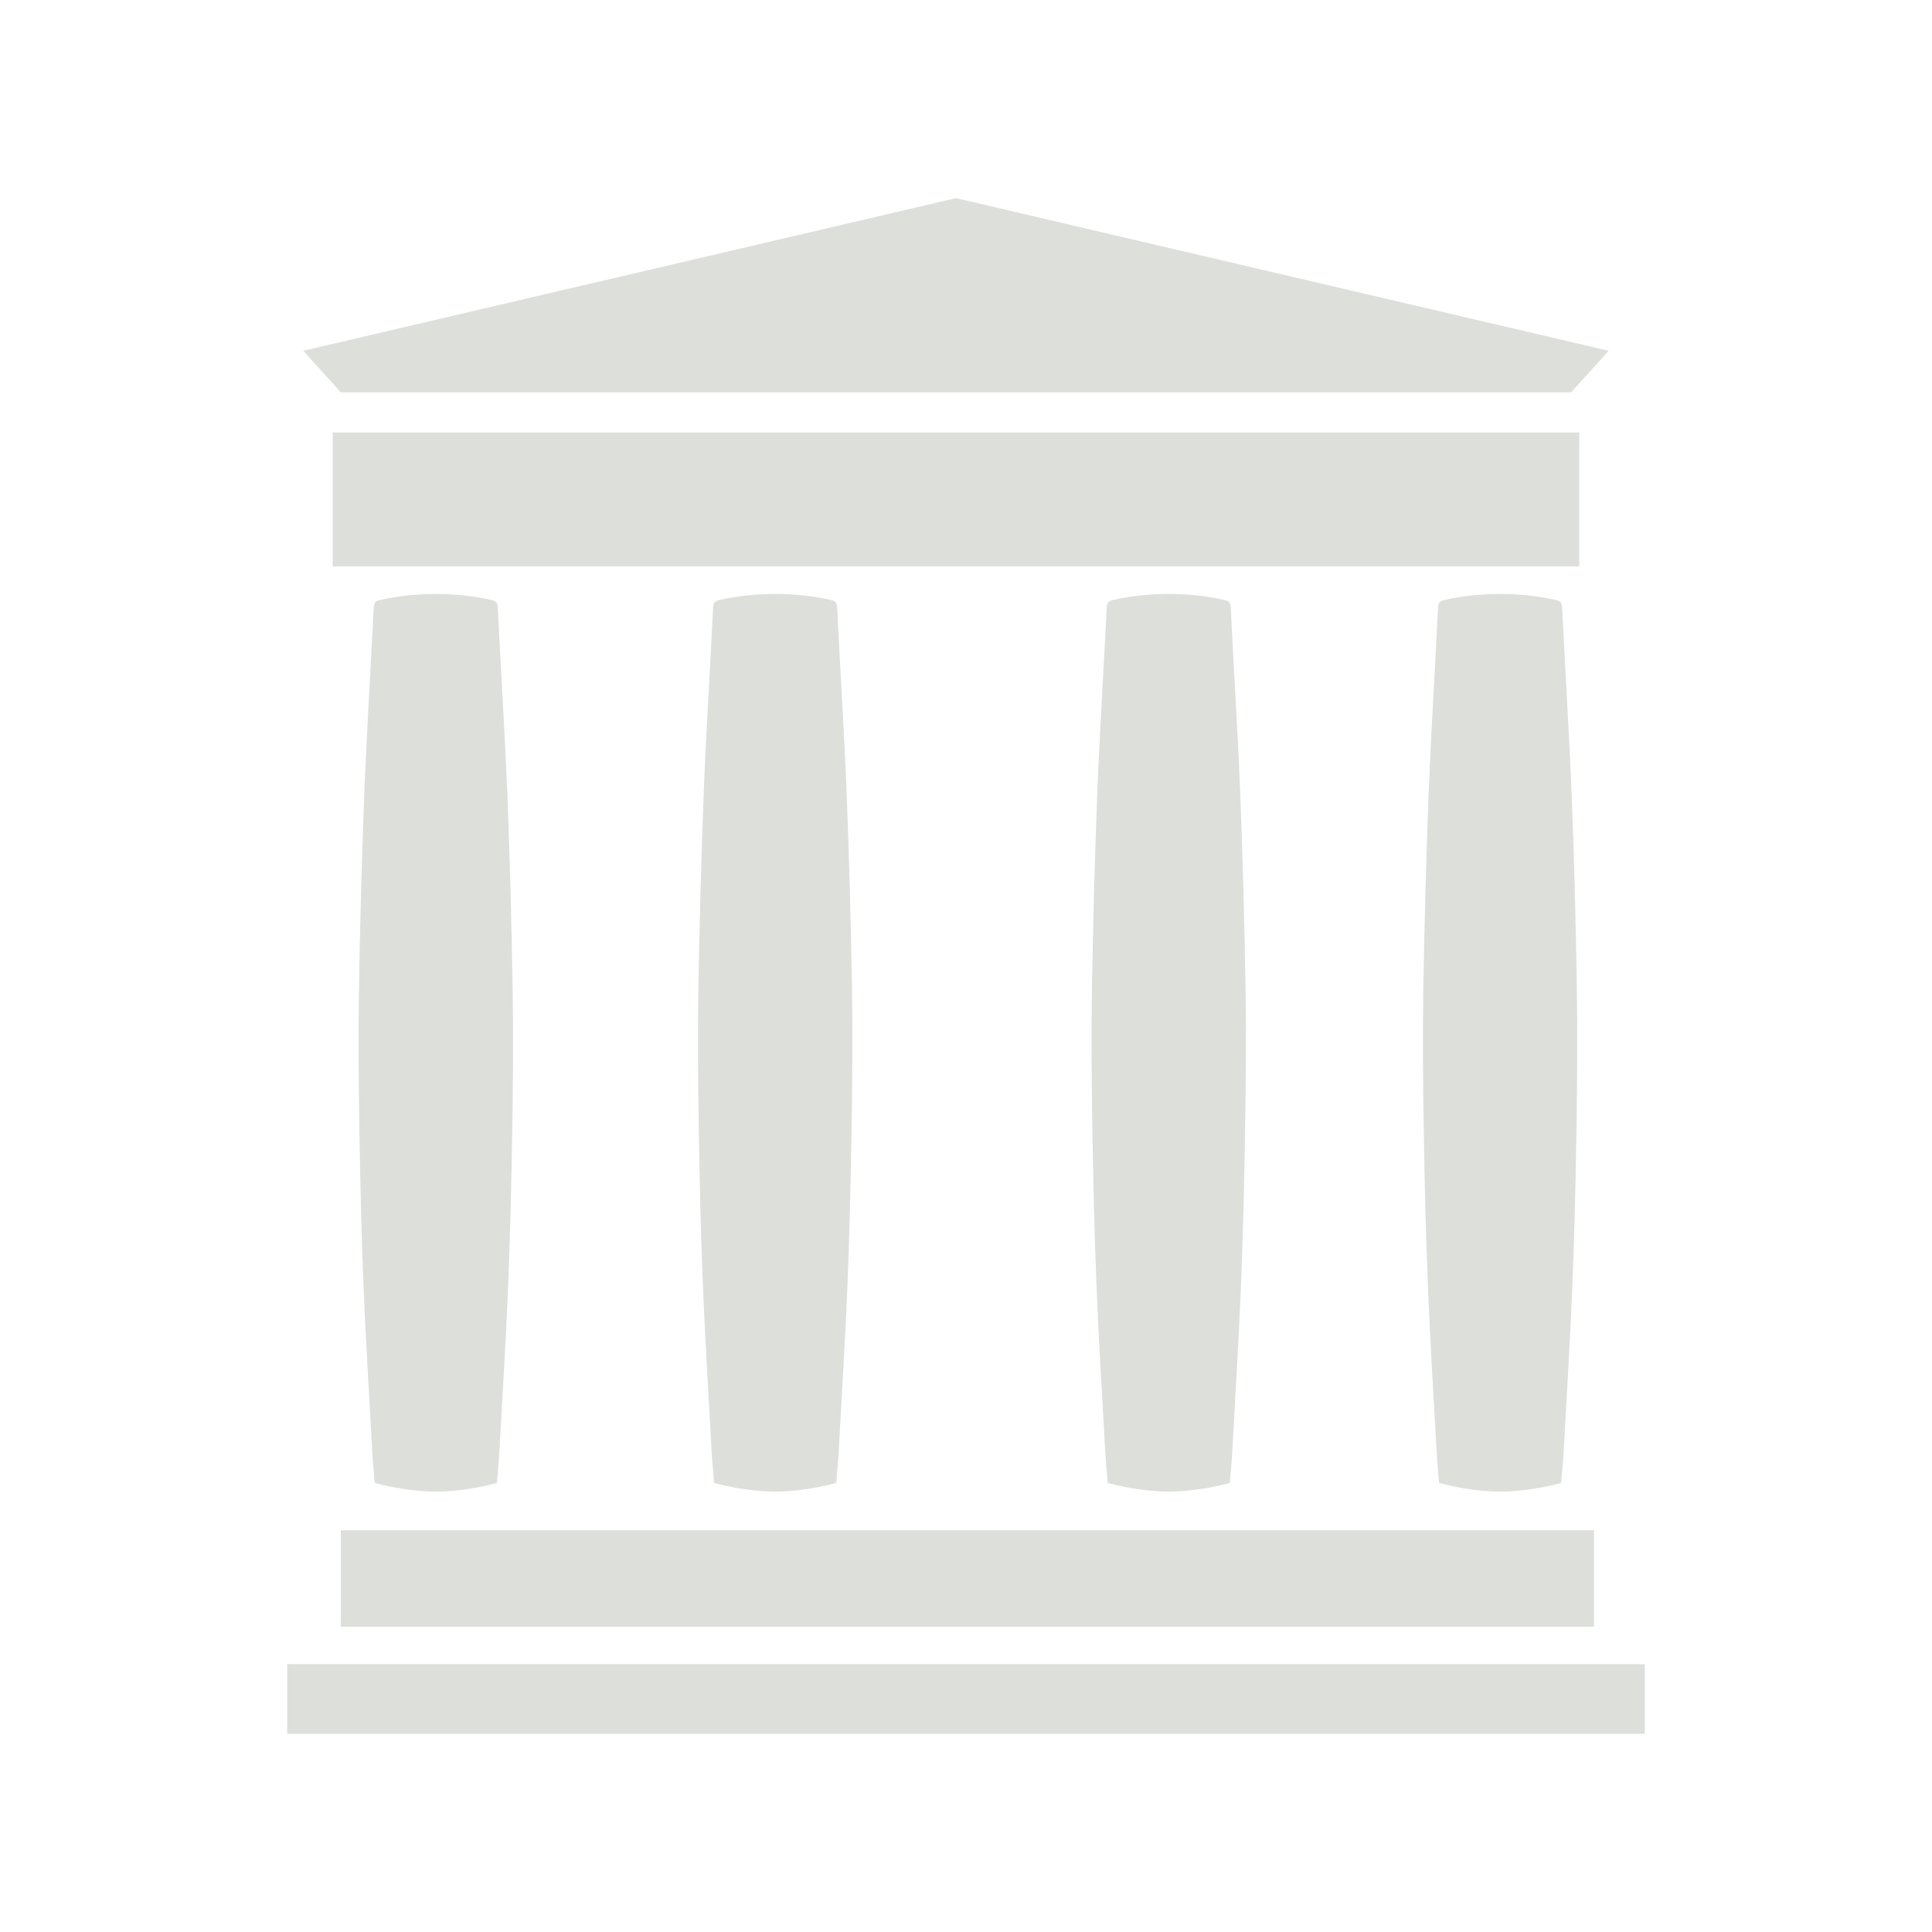 <svg xmlns="http://www.w3.org/2000/svg" xmlns:xlink="http://www.w3.org/1999/xlink" id="Layer_1" width="48" height="48" x="0" y="0" enable-background="new 0 0 48 48" version="1.1" viewBox="0 0 48 48" xml:space="preserve"><g><rect width="33.729" height="1.73" x="7.136" y="41.346" fill="#DDDFDB"/><rect width="31.134" height="2.395" x="8.467" y="38.02" fill="#DDDFDB"/><rect width="30.969" height="3.326" x="8.267" y="10.745" fill="#DDDFDB"/><polygon fill="#DDDFDB" points="23.751 9.747 39.034 9.747 39.966 8.715 23.751 4.923 7.535 8.715 8.467 9.747"/><path fill="#DDDFDB" d="M12.367,15.088c-0.007-0.132-0.063-0.161-0.173-0.185c-0.453-0.099-0.91-0.146-1.368-0.146 c-0.458,0.001-0.915,0.047-1.368,0.146c-0.109,0.024-0.166,0.053-0.173,0.185c-0.075,1.538-0.173,3.075-0.233,4.612 c-0.064,1.633-0.107,3.266-0.134,4.901c-0.019,1.156-0.007,2.316,0.011,3.475c0.021,1.283,0.05,2.568,0.102,3.852 c0.055,1.379,0.143,2.754,0.218,4.131c0.015,0.264,0.041,0.527,0.062,0.785c0.509,0.133,1.012,0.209,1.517,0.215 c0.505-0.006,1.008-0.082,1.517-0.215c0.021-0.258,0.047-0.521,0.062-0.785c0.075-1.377,0.163-2.752,0.218-4.131 c0.052-1.283,0.08-2.568,0.102-3.852c0.018-1.158,0.029-2.318,0.01-3.475c-0.027-1.635-0.068-3.268-0.133-4.901 C12.54,18.163,12.442,16.626,12.367,15.088z"/><path fill="#DDDFDB" d="M20.799,15.088c-0.008-0.132-0.063-0.161-0.173-0.185c-0.453-0.099-0.91-0.146-1.368-0.146 c-0.458,0.001-0.915,0.047-1.368,0.146c-0.109,0.024-0.166,0.053-0.172,0.185c-0.076,1.538-0.175,3.075-0.234,4.612 c-0.064,1.633-0.105,3.266-0.133,4.901c-0.02,1.156-0.008,2.316,0.011,3.475c0.02,1.283,0.048,2.568,0.101,3.852 c0.057,1.379,0.143,2.754,0.217,4.131c0.016,0.264,0.043,0.527,0.062,0.785c0.509,0.133,1.014,0.209,1.517,0.215 c0.505-0.006,1.008-0.082,1.516-0.215c0.021-0.258,0.048-0.521,0.062-0.785c0.075-1.377,0.162-2.752,0.218-4.131 c0.052-1.283,0.08-2.568,0.102-3.852c0.018-1.158,0.029-2.318,0.011-3.475c-0.026-1.635-0.069-3.268-0.134-4.901 C20.972,18.163,20.873,16.626,20.799,15.088z"/><path fill="#DDDFDB" d="M30.577,15.088c-0.006-0.132-0.062-0.161-0.172-0.185c-0.455-0.099-0.91-0.146-1.369-0.146 c-0.457,0.001-0.914,0.047-1.367,0.146c-0.109,0.024-0.166,0.053-0.172,0.185c-0.076,1.538-0.174,3.075-0.236,4.612 c-0.062,1.633-0.105,3.266-0.133,4.901c-0.018,1.156-0.006,2.316,0.012,3.475c0.021,1.283,0.049,2.568,0.102,3.852 c0.055,1.379,0.141,2.754,0.217,4.131c0.016,0.264,0.041,0.527,0.062,0.785c0.51,0.133,1.012,0.209,1.516,0.215 c0.504-0.006,1.008-0.082,1.516-0.215c0.021-0.258,0.049-0.521,0.062-0.785c0.076-1.377,0.162-2.752,0.217-4.131 c0.053-1.283,0.082-2.568,0.102-3.852c0.018-1.158,0.031-2.318,0.012-3.475c-0.027-1.635-0.07-3.268-0.133-4.901 C30.751,18.163,30.651,16.626,30.577,15.088z"/><path fill="#DDDFDB" d="M38.81,15.088c-0.006-0.132-0.062-0.161-0.172-0.185c-0.455-0.099-0.91-0.146-1.369-0.146 c-0.459,0.001-0.914,0.047-1.367,0.146c-0.111,0.024-0.166,0.053-0.174,0.185c-0.074,1.538-0.172,3.075-0.234,4.612 c-0.062,1.633-0.105,3.266-0.133,4.901c-0.018,1.156-0.008,2.316,0.012,3.475c0.02,1.283,0.049,2.568,0.102,3.852 c0.055,1.379,0.141,2.754,0.217,4.131c0.014,0.264,0.041,0.527,0.062,0.785c0.508,0.133,1.012,0.209,1.516,0.215 c0.504-0.006,1.008-0.082,1.516-0.215c0.02-0.258,0.049-0.521,0.062-0.785c0.076-1.377,0.162-2.752,0.217-4.131 c0.053-1.283,0.082-2.568,0.102-3.852c0.018-1.158,0.029-2.318,0.01-3.475c-0.025-1.635-0.068-3.268-0.131-4.901 C38.983,18.163,38.884,16.626,38.81,15.088z"/></g></svg>